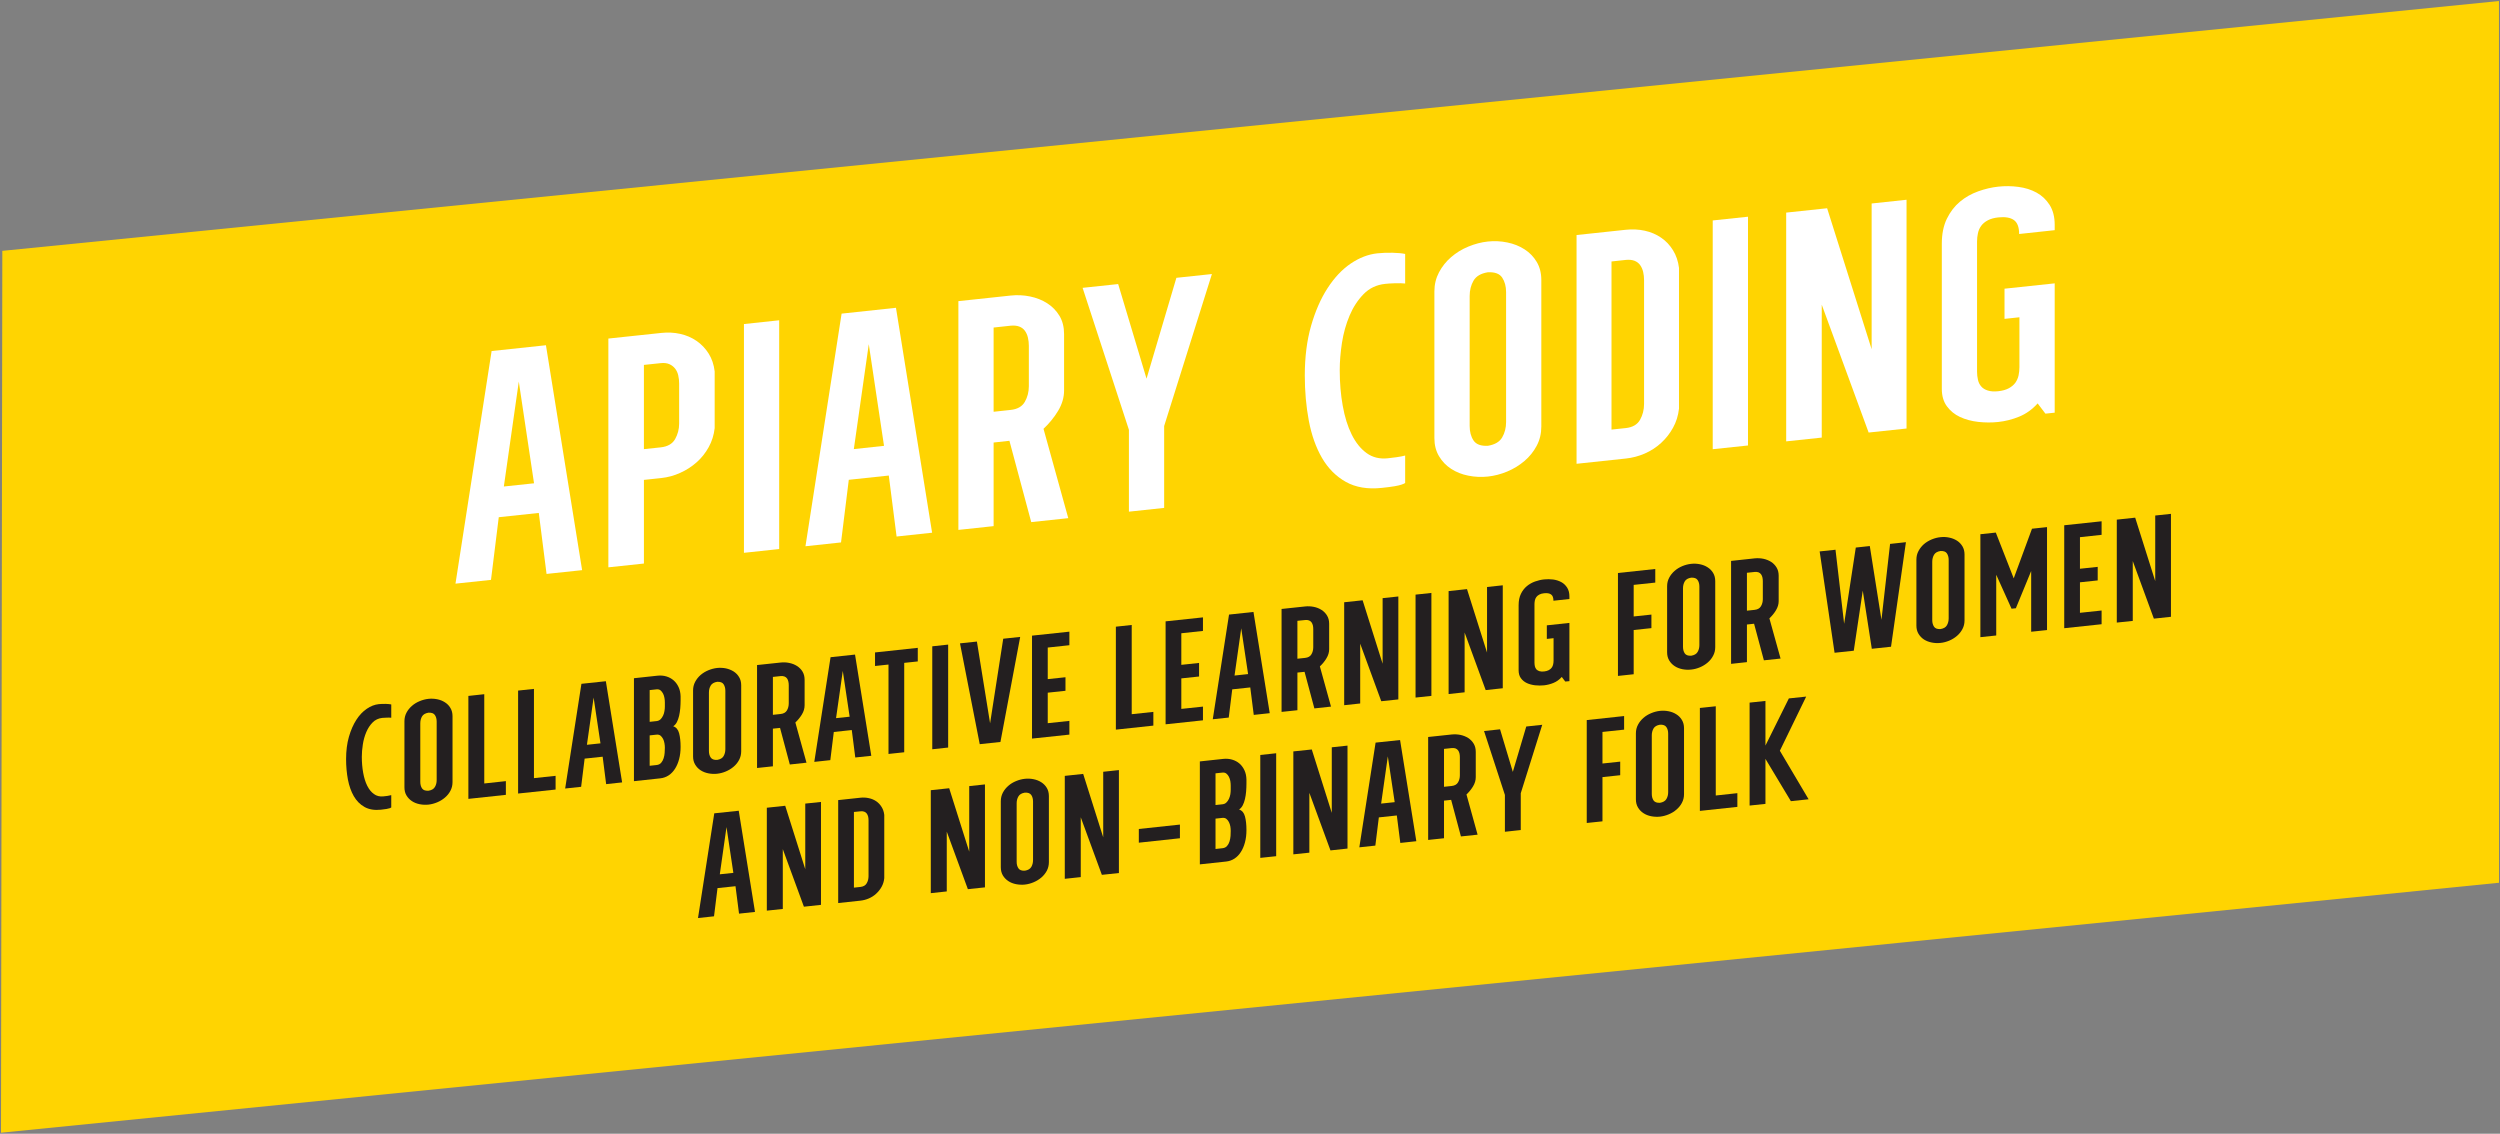 <?xml version="1.0" encoding="utf-8"?>
<!-- Generator: Adobe Illustrator 16.0.4, SVG Export Plug-In . SVG Version: 6.00 Build 0)  -->
<!DOCTYPE svg PUBLIC "-//W3C//DTD SVG 1.1//EN" "http://www.w3.org/Graphics/SVG/1.1/DTD/svg11.dtd">
<svg version="1.1" id="Layer_1" xmlns="http://www.w3.org/2000/svg" xmlns:xlink="http://www.w3.org/1999/xlink" x="0px" y="0px"
	 width="913.217px" height="414.136px" viewBox="0 0 913.217 414.136" enable-background="new 0 0 913.217 414.136"
	 xml:space="preserve">
<rect x="0" y="0" width="913.217" height="414.136" fill="#808080" stroke="none"/>
<g id="XMLID_3_">
	<g>
		<polygon fill="#FFD401" points="912.833,0.368 912.849,322.461 0.368,413.768 0.848,91.631 		"/>
	</g>
	<g>
	</g>
</g>
<g id="XMLID_1_">
	<g>
		<path fill="#FFFFFF" d="M750.555,103.506v47.235l-3.39,0.36l-2.835-3.735c-1.966,2.175-4.2,3.78-6.705,4.815
			c-2.506,1.035-5.07,1.68-7.695,1.965c-2.4,0.255-4.83,0.24-7.305-0.03c-2.476-0.285-4.695-0.885-6.66-1.8s-3.556-2.22-4.8-3.915
			c-1.23-1.68-1.846-3.795-1.846-6.345v-53.01c0-3.57,0.615-6.615,1.846-9.15c1.244-2.535,2.835-4.605,4.8-6.24
			c1.965-1.635,4.185-2.88,6.66-3.765c2.475-0.885,4.904-1.455,7.305-1.71c2.475-0.27,4.935-0.24,7.365,0.09
			c2.43,0.315,4.635,1.005,6.6,2.07s3.555,2.565,4.8,4.5c1.23,1.95,1.86,4.38,1.86,7.275v1.965l-12.99,1.395
			c0-2.475-0.63-4.17-1.905-5.085c-1.274-0.915-3.18-1.245-5.729-0.975c-1.53,0.165-2.805,0.525-3.811,1.065
			c-1.02,0.54-1.829,1.215-2.399,1.995c-0.585,0.795-0.99,1.695-1.2,2.7c-0.225,1.005-0.33,2.01-0.33,3.03v47.565
			c0,1.02,0.105,2.01,0.33,2.97c0.21,0.96,0.615,1.77,1.2,2.43c0.57,0.675,1.38,1.17,2.399,1.485c1.006,0.33,2.28,0.42,3.811,0.255
			s2.805-0.525,3.825-1.065c1.005-0.54,1.814-1.215,2.399-1.995c0.57-0.795,0.976-1.695,1.2-2.7c0.21-1.005,0.315-2.01,0.315-3.03
			v-18.225l-5.445,0.585v-11.025L750.555,103.506z"/>
		<polygon fill="#FFFFFF" points="696.435,72.966 696.435,156.531 682.59,158.001 665.46,111.292 665.46,159.846 652.47,161.227 
			652.47,77.662 667.425,76.071 683.685,127.566 683.685,74.332 		"/>
		<polygon fill="#FFFFFF" points="638.52,79.162 638.52,162.727 625.635,164.091 625.635,80.526 		"/>
		<path fill="#FFFFFF" d="M613.319,97.881v51.39c-0.3,2.58-1.02,4.905-2.189,6.99c-1.155,2.1-2.61,3.945-4.365,5.55
			c-1.74,1.605-3.72,2.88-5.94,3.855c-2.22,0.96-4.529,1.575-6.93,1.83l-18,1.92V85.852l18-1.92c2.4-0.255,4.71-0.135,6.93,0.345
			c2.221,0.495,4.2,1.335,5.94,2.535c1.755,1.185,3.21,2.73,4.365,4.605C612.3,93.292,613.02,95.452,613.319,97.881z
			 M600.555,147.577v-45.27c0-1.02-0.105-2.01-0.33-2.97c-0.225-0.945-0.585-1.785-1.095-2.49c-0.511-0.72-1.2-1.245-2.07-1.59
			c-0.87-0.33-1.92-0.435-3.165-0.315l-5.235,0.57v61.41l5.235-0.555c2.475-0.27,4.2-1.275,5.19-3.015
			C600.06,151.611,600.555,149.691,600.555,147.577z"/>
		<path fill="#FFFFFF" d="M563.024,102.276v53.565c0,2.55-0.569,4.89-1.694,7.005c-1.125,2.115-2.61,3.975-4.471,5.55
			c-1.845,1.575-3.944,2.865-6.27,3.84s-4.695,1.59-7.096,1.845c-2.399,0.255-4.784,0.15-7.14-0.33
			c-2.37-0.465-4.455-1.305-6.27-2.49c-1.83-1.185-3.301-2.715-4.426-4.605c-1.125-1.875-1.694-4.08-1.694-6.63v-53.565
			c0-2.55,0.569-4.875,1.694-7.005c1.125-2.115,2.596-3.96,4.426-5.535c1.814-1.575,3.899-2.865,6.27-3.84
			c2.355-0.975,4.74-1.605,7.14-1.86c2.4-0.255,4.771-0.135,7.096,0.345c2.325,0.465,4.425,1.305,6.27,2.49
			c1.86,1.185,3.346,2.715,4.471,4.59S563.024,99.741,563.024,102.276z M550.154,154.176v-47.46c0-2.115-0.479-3.885-1.425-5.31
			c-0.945-1.425-2.685-2.07-5.235-1.95c-2.55,0.42-4.289,1.44-5.234,3.075c-0.945,1.635-1.41,3.495-1.41,5.61v47.445
			c0,2.115,0.465,3.885,1.41,5.31c0.945,1.425,2.685,2.07,5.234,1.95c2.551-0.42,4.29-1.44,5.235-3.075
			C549.675,158.151,550.154,156.276,550.154,154.176z"/>
		<path fill="#FFFFFF" d="M513.284,166.401v10.035c-0.225,0.165-0.659,0.36-1.319,0.585c-0.57,0.195-1.425,0.405-2.565,0.6
			c-1.125,0.195-2.67,0.39-4.635,0.6c-5.16,0.555-9.54-0.18-13.14-2.19c-3.601-2.025-6.511-4.95-8.73-8.775
			c-2.22-3.84-3.81-8.355-4.8-13.56c-0.975-5.205-1.47-10.725-1.47-16.53c0-6.765,0.765-12.81,2.295-18.15
			c1.53-5.325,3.525-9.9,6-13.725c2.475-3.825,5.279-6.825,8.444-8.985c3.165-2.145,6.42-3.405,9.766-3.765
			c1.755-0.18,3.6-0.255,5.564-0.21s3.495,0.195,4.59,0.435v10.8c-1.02-0.105-2.279-0.135-3.765-0.09
			c-1.5,0.045-2.67,0.12-3.555,0.225c-3.12,0.33-5.745,1.575-7.846,3.72c-2.114,2.16-3.824,4.77-5.13,7.86
			c-1.305,3.09-2.234,6.405-2.79,9.96c-0.54,3.54-0.81,6.885-0.81,10.005c0,4.59,0.36,8.91,1.095,12.975
			c0.721,4.065,1.815,7.575,3.271,10.5c1.455,2.94,3.27,5.205,5.444,6.78c2.19,1.59,4.771,2.22,7.756,1.905
			c0.869-0.09,1.92-0.225,3.164-0.39C511.35,166.852,512.399,166.642,513.284,166.401z"/>
		<polygon fill="#FFFFFF" points="442.695,100.102 425.25,155.631 425.25,185.526 412.379,186.906 412.379,157.011 395.459,105.142 
			408.45,103.761 418.814,138.321 429.72,101.481 		"/>
		<path fill="#FFFFFF" d="M381.18,156.636l9.045,32.64l-13.53,1.44l-7.965-29.7l-5.775,0.63v30.54l-12.87,1.38v-83.565l19.095-2.04
			c2.4-0.255,4.755-0.15,7.08,0.33c2.325,0.48,4.425,1.305,6.27,2.49c1.86,1.185,3.345,2.715,4.485,4.59
			c1.125,1.89,1.68,4.095,1.68,6.645v20.61c0,2.55-0.72,5.025-2.175,7.44S383.28,154.671,381.18,156.636z M375.825,141.066v-14.73
			c0-1.02-0.105-2.01-0.33-2.97c-0.21-0.96-0.585-1.785-1.08-2.49c-0.51-0.72-1.2-1.245-2.085-1.59
			c-0.87-0.33-1.92-0.435-3.15-0.315l-6.225,0.675v30.765l6.225-0.675c2.46-0.255,4.2-1.245,5.175-2.955
			C375.33,145.086,375.825,143.182,375.825,141.066z"/>
		<path fill="#FFFFFF" d="M327.285,112.432l13.2,82.155l-12.975,1.395l-2.85-22.275l-14.61,1.56l-2.835,22.875l-12.99,1.395
			l13.2-84.975L327.285,112.432z M322.919,162.861l-5.565-37.14l-5.46,38.325L322.919,162.861z"/>
		<polygon fill="#FFFFFF" points="284.625,116.991 284.625,200.557 271.754,201.937 271.754,118.372 		"/>
		<path fill="#FFFFFF" d="M261.06,135.667v20.73c-0.285,2.505-1.005,4.815-2.175,6.93c-1.17,2.13-2.64,3.975-4.425,5.55
			c-1.77,1.575-3.78,2.865-6,3.855c-2.205,1.005-4.515,1.635-6.915,1.89l-6.33,0.675v30.555l-12.99,1.38v-83.565l19.32-2.055
			c2.4-0.255,4.71-0.15,6.915,0.345c2.22,0.495,4.23,1.35,6,2.58c1.785,1.23,3.255,2.775,4.425,4.65
			C260.055,131.062,260.774,133.221,261.06,135.667z M248.084,154.731v-14.625c0-1.02-0.105-2.01-0.33-2.97
			c-0.21-0.96-0.6-1.785-1.14-2.49c-0.555-0.705-1.26-1.245-2.13-1.635c-0.87-0.375-1.935-0.495-3.165-0.36l-6.105,0.645v30.765
			l6.105-0.645c2.55-0.27,4.305-1.29,5.295-3.03C247.589,158.646,248.084,156.756,248.084,154.731z"/>
		<path fill="#FFFFFF" d="M199.425,126.111l13.215,82.155l-12.99,1.38l-2.835-22.275l-14.625,1.56l-2.835,22.89l-12.975,1.38
			l13.2-84.975L199.425,126.111z M195.075,176.542l-5.565-37.155l-5.46,38.325L195.075,176.542z"/>
	</g>
	<g>
	</g>
</g>
<g id="XMLID_2_">
	<g>
		<polygon fill="#231F20" points="793.021,187.702 793.021,225.307 786.781,225.981 779.071,204.952 779.071,226.807 
			773.236,227.421 773.236,189.816 779.956,189.097 787.276,212.271 787.276,188.316 		"/>
		<polygon fill="#231F20" points="767.687,223.012 767.687,228.021 754.036,229.477 754.036,191.872 767.687,190.417 
			767.687,195.367 759.781,196.222 759.781,207.757 766.262,207.066 766.262,212.017 759.781,212.707 759.781,223.852 		"/>
		<polygon fill="#231F20" points="747.751,192.546 747.751,230.151 741.961,230.767 741.961,208.582 736.366,222.187 
			734.791,222.352 729.196,209.947 729.196,232.132 723.406,232.747 723.406,195.142 729.046,194.542 735.586,211.267 
			742.262,193.132 		"/>
		<path fill="#231F20" d="M717.616,202.537v24.105c0,1.155-0.255,2.205-0.765,3.15c-0.511,0.96-1.17,1.785-2.011,2.505
			c-0.84,0.705-1.77,1.29-2.819,1.726c-1.05,0.435-2.115,0.72-3.195,0.824c-1.08,0.12-2.145,0.075-3.21-0.149
			c-1.064-0.21-2.01-0.585-2.835-1.11c-0.81-0.54-1.47-1.23-1.979-2.07c-0.511-0.855-0.766-1.845-0.766-2.985v-24.105
			c0-1.155,0.255-2.205,0.766-3.15c0.51-0.96,1.17-1.785,1.979-2.505c0.825-0.705,1.771-1.275,2.835-1.725
			c1.065-0.435,2.13-0.72,3.21-0.825c1.08-0.12,2.146-0.075,3.195,0.15c1.05,0.21,1.979,0.585,2.819,1.11
			c0.841,0.54,1.5,1.23,2.011,2.07C717.361,200.407,717.616,201.396,717.616,202.537z M711.826,225.892v-21.36
			c0-0.945-0.225-1.74-0.645-2.385s-1.216-0.93-2.355-0.87c-1.14,0.18-1.935,0.645-2.354,1.38c-0.42,0.735-0.646,1.575-0.646,2.52
			v21.36c0,0.945,0.226,1.74,0.646,2.385s1.215,0.93,2.354,0.87c1.14-0.18,1.936-0.645,2.355-1.38S711.826,226.836,711.826,225.892z
			"/>
		<polygon fill="#231F20" points="696.211,198.052 690.767,236.242 683.746,236.992 680.446,215.751 677.161,237.697 
			670.142,238.447 664.696,201.427 670.486,200.812 673.637,227.856 677.896,200.017 683.012,199.461 687.271,226.401 
			690.421,198.682 		"/>
		<polygon fill="#231F20" points="650.161,274.237 660.661,291.966 654.182,292.657 644.896,277.207 644.896,293.647 
			639.106,294.261 639.106,256.657 644.896,256.042 644.896,272.346 653.446,255.126 659.776,254.452 		"/>
		<path fill="#231F20" d="M646.336,225.876l4.08,14.686l-6.09,0.645l-3.585-13.365l-2.61,0.285v13.74l-5.79,0.63v-37.605l8.596-0.93
			c1.08-0.105,2.145-0.06,3.194,0.15c1.051,0.225,1.98,0.6,2.82,1.125c0.84,0.54,1.5,1.23,2.01,2.07
			c0.511,0.84,0.766,1.845,0.766,2.985v9.285c0,1.14-0.33,2.25-0.99,3.345C648.091,224.001,647.281,224.992,646.336,225.876z
			 M643.937,218.872v-6.63c0-0.465-0.061-0.9-0.15-1.335c-0.104-0.435-0.27-0.81-0.495-1.125c-0.225-0.33-0.54-0.555-0.93-0.72
			c-0.39-0.15-0.87-0.195-1.425-0.135l-2.806,0.3v13.845l2.806-0.3c1.109-0.12,1.89-0.57,2.325-1.335
			C643.711,220.671,643.937,219.816,643.937,218.872z"/>
		<polygon fill="#231F20" points="634.637,289.732 634.637,294.742 620.941,296.211 620.941,258.607 626.746,257.992 
			626.746,290.586 		"/>
		<path fill="#231F20" d="M626.552,212.287v24.09c0,1.155-0.256,2.205-0.766,3.15c-0.495,0.96-1.17,1.8-2.01,2.505
			c-0.825,0.705-1.771,1.29-2.82,1.725c-1.05,0.436-2.115,0.721-3.194,0.825c-1.08,0.12-2.146,0.075-3.21-0.135
			c-1.065-0.226-2.011-0.585-2.82-1.125c-0.825-0.54-1.485-1.23-1.995-2.07c-0.51-0.854-0.765-1.845-0.765-2.984v-24.105
			c0-1.155,0.255-2.205,0.765-3.15c0.51-0.96,1.17-1.785,1.995-2.49c0.81-0.72,1.755-1.29,2.82-1.74
			c1.064-0.435,2.13-0.705,3.21-0.825c1.079-0.12,2.145-0.06,3.194,0.15s1.995,0.585,2.82,1.125c0.84,0.525,1.515,1.215,2.01,2.055
			C626.296,210.142,626.552,211.132,626.552,212.287z M620.762,235.626v-21.36c0-0.945-0.21-1.74-0.646-2.385
			c-0.42-0.63-1.2-0.93-2.354-0.87c-1.141,0.18-1.936,0.645-2.355,1.38s-0.63,1.575-0.63,2.52v21.36c0,0.944,0.21,1.739,0.63,2.385
			c0.42,0.645,1.215,0.93,2.355,0.87c1.154-0.181,1.935-0.646,2.354-1.38C620.552,237.412,620.762,236.572,620.762,235.626z"/>
		<path fill="#231F20" d="M615.151,266.001v24.105c0,1.14-0.255,2.189-0.765,3.149c-0.495,0.945-1.171,1.785-2.011,2.49
			c-0.824,0.72-1.77,1.29-2.819,1.725c-1.051,0.436-2.115,0.721-3.195,0.841c-1.08,0.104-2.146,0.06-3.21-0.15
			c-1.065-0.21-2.01-0.585-2.82-1.125c-0.825-0.525-1.484-1.215-1.995-2.07c-0.51-0.84-0.765-1.845-0.765-2.984v-24.105
			c0-1.14,0.255-2.189,0.765-3.149c0.511-0.96,1.17-1.785,1.995-2.49c0.811-0.72,1.755-1.29,2.82-1.726
			c1.064-0.449,2.13-0.72,3.21-0.84s2.145-0.06,3.195,0.15c1.05,0.21,1.995,0.585,2.819,1.125c0.84,0.524,1.516,1.215,2.011,2.07
			C614.896,263.857,615.151,264.846,615.151,266.001z M609.361,289.341v-21.345c0-0.96-0.21-1.755-0.646-2.385
			c-0.42-0.646-1.199-0.945-2.354-0.885c-1.14,0.194-1.92,0.645-2.355,1.38c-0.42,0.734-0.63,1.574-0.63,2.52v21.36
			c0,0.944,0.21,1.74,0.63,2.385c0.436,0.646,1.216,0.93,2.355,0.885c1.155-0.194,1.935-0.66,2.354-1.38
			C609.151,291.142,609.361,290.301,609.361,289.341z"/>
		<polygon fill="#231F20" points="604.651,207.847 604.651,212.812 596.762,213.651 596.762,225.187 603.241,224.497 
			603.241,229.447 596.762,230.137 596.762,246.292 591.017,246.907 591.017,209.302 		"/>
		<polygon fill="#231F20" points="593.267,261.562 593.267,266.527 585.361,267.367 585.361,278.902 591.841,278.211 
			591.841,283.176 585.361,283.867 585.361,300.022 579.616,300.622 579.616,263.032 		"/>
		<path fill="#231F20" d="M573.286,227.542v21.271l-1.515,0.149l-1.275-1.68c-0.885,0.99-1.89,1.71-3.03,2.175
			c-1.125,0.465-2.279,0.75-3.449,0.885c-1.08,0.105-2.176,0.105-3.301-0.015c-1.109-0.135-2.1-0.405-2.984-0.81
			c-0.885-0.421-1.605-1.006-2.16-1.771c-0.555-0.75-0.84-1.71-0.84-2.85v-23.851c0-1.605,0.285-2.985,0.84-4.125
			c0.555-1.14,1.275-2.07,2.16-2.805s1.875-1.29,2.984-1.695c1.125-0.39,2.221-0.66,3.301-0.765c1.109-0.12,2.205-0.105,3.314,0.03
			c1.096,0.15,2.085,0.465,2.971,0.945c0.885,0.465,1.59,1.155,2.159,2.025c0.556,0.87,0.825,1.965,0.825,3.27v0.885l-5.835,0.63
			c0-1.125-0.285-1.89-0.87-2.295c-0.569-0.42-1.425-0.555-2.564-0.435c-0.69,0.075-1.261,0.225-1.726,0.48
			c-0.45,0.24-0.81,0.54-1.08,0.9c-0.255,0.345-0.435,0.75-0.54,1.215c-0.09,0.45-0.149,0.9-0.149,1.365v21.405
			c0,0.45,0.06,0.9,0.149,1.32c0.105,0.435,0.285,0.81,0.54,1.109c0.271,0.285,0.63,0.511,1.08,0.66
			c0.465,0.15,1.035,0.18,1.726,0.12c0.675-0.075,1.26-0.24,1.71-0.48c0.465-0.255,0.825-0.555,1.08-0.899
			c0.27-0.36,0.449-0.765,0.54-1.215c0.104-0.45,0.149-0.915,0.149-1.365v-8.205l-2.46,0.27v-4.965L573.286,227.542z"/>
		<polygon fill="#231F20" points="563.356,264.756 555.512,289.761 555.512,303.202 549.722,303.832 549.722,290.376 
			542.102,267.037 547.951,266.407 552.616,281.961 557.521,265.386 		"/>
		<polygon fill="#231F20" points="548.941,213.802 548.941,251.407 542.701,252.082 535.006,231.052 535.006,252.892 
			529.156,253.522 529.156,215.917 535.876,215.197 543.196,238.372 543.196,214.417 		"/>
		<path fill="#231F20" d="M535.682,290.211l4.064,14.686l-6.09,0.645l-3.57-13.365l-2.609,0.285v13.74l-5.79,0.615v-37.605
			l8.595-0.915c1.08-0.104,2.146-0.06,3.18,0.15c1.051,0.225,1.995,0.6,2.835,1.125c0.825,0.54,1.5,1.215,2.011,2.07
			c0.51,0.84,0.765,1.845,0.765,2.984v9.271c0,1.154-0.33,2.265-0.99,3.359C537.421,288.336,536.626,289.327,535.682,290.211z
			 M533.267,283.192v-6.615c0-0.465-0.045-0.915-0.136-1.335c-0.104-0.436-0.27-0.811-0.494-1.125c-0.24-0.33-0.54-0.555-0.931-0.72
			c-0.404-0.15-0.87-0.195-1.425-0.136l-2.805,0.301v13.845l2.805-0.3c1.11-0.12,1.89-0.57,2.325-1.335
			C533.057,285.006,533.267,284.152,533.267,283.192z"/>
		<polygon fill="#231F20" points="522.871,216.592 522.871,254.197 517.081,254.812 517.081,217.207 		"/>
		<path fill="#231F20" d="M511.427,270.322l5.939,36.96l-5.85,0.63l-1.275-10.035l-6.57,0.705l-1.274,10.305l-5.851,0.631
			l5.94-38.25L511.427,270.322z M509.461,293.017l-2.505-16.726l-2.444,17.25L509.461,293.017z"/>
		<polygon fill="#231F20" points="510.796,217.882 510.796,255.487 504.557,256.147 496.861,235.131 496.861,256.971 
			491.012,257.602 491.012,219.997 497.746,219.276 505.052,242.452 505.052,218.497 		"/>
		<polygon fill="#231F20" points="492.227,272.362 492.227,309.966 486.001,310.642 478.292,289.612 478.292,311.466 
			472.441,312.082 472.441,274.477 479.176,273.772 486.481,296.931 486.481,272.977 		"/>
		<path fill="#231F20" d="M482.131,243.426l4.065,14.686l-6.075,0.66l-3.585-13.365l-2.61,0.27v13.755l-5.79,0.615v-37.605
			l8.595-0.915c1.08-0.12,2.145-0.06,3.195,0.15c1.035,0.21,1.98,0.585,2.82,1.125c0.825,0.525,1.5,1.215,2.01,2.07
			c0.511,0.84,0.766,1.83,0.766,2.985v9.27c0,1.155-0.33,2.266-0.99,3.345C483.887,241.567,483.076,242.542,482.131,243.426z
			 M479.716,236.421v-6.63c0-0.45-0.045-0.9-0.135-1.335c-0.105-0.42-0.27-0.795-0.495-1.125c-0.225-0.315-0.54-0.555-0.93-0.705
			s-0.87-0.195-1.425-0.135l-2.805,0.285v13.845l2.805-0.3c1.11-0.12,1.89-0.555,2.325-1.32
			C479.506,238.237,479.716,237.367,479.716,236.421z"/>
		<polygon fill="#231F20" points="466.171,275.152 466.171,312.756 460.366,313.372 460.366,275.782 		"/>
		<path fill="#231F20" d="M457.876,223.537l5.94,36.975l-5.835,0.631l-1.275-10.035l-6.585,0.705l-1.275,10.305l-5.835,0.615
			l5.94-38.235L457.876,223.537z M455.911,246.232l-2.505-16.71l-2.445,17.25L455.911,246.232z"/>
		<path fill="#231F20" d="M455.312,284.767v1.515c0,0.915-0.045,1.86-0.12,2.835c-0.075,0.975-0.225,1.89-0.42,2.745
			c-0.195,0.854-0.465,1.62-0.81,2.295c-0.345,0.675-0.795,1.185-1.35,1.545c1.08,0.345,1.8,1.185,2.16,2.535
			c0.36,1.365,0.54,3.015,0.54,4.979c0,1.636-0.18,3.136-0.54,4.471c-0.36,1.35-0.855,2.534-1.5,3.524
			c-0.63,1.005-1.41,1.815-2.325,2.415c-0.915,0.601-1.935,0.96-3.045,1.08l-9.615,1.035v-37.605l8.64-0.93
			c1.11-0.104,2.175-0.015,3.18,0.285c1.02,0.3,1.905,0.78,2.655,1.425c0.75,0.66,1.365,1.485,1.815,2.46
			C455.042,282.367,455.281,283.492,455.312,284.767z M449.566,288.471v-1.484c0-0.51-0.045-1.065-0.135-1.65
			c-0.105-0.569-0.285-1.109-0.525-1.59c-0.24-0.479-0.555-0.87-0.93-1.17s-0.855-0.42-1.455-0.36l-2.505,0.271v11.58l2.505-0.271
			c0.6-0.06,1.08-0.27,1.455-0.645c0.375-0.36,0.69-0.811,0.93-1.32c0.24-0.525,0.42-1.08,0.525-1.68
			C449.521,289.551,449.566,288.997,449.566,288.471z M449.566,303.532c0-0.51-0.045-1.065-0.135-1.65
			c-0.105-0.569-0.285-1.109-0.525-1.59c-0.24-0.479-0.555-0.87-0.93-1.17s-0.855-0.42-1.455-0.36l-2.505,0.271v11.085l2.505-0.271
			c0.72-0.074,1.29-0.345,1.695-0.81c0.42-0.48,0.72-1.035,0.915-1.665c0.195-0.645,0.315-1.32,0.375-2.01
			C449.551,304.671,449.566,304.056,449.566,303.532z"/>
		<polygon fill="#231F20" points="439.426,258.112 439.426,263.122 425.776,264.577 425.776,226.972 439.426,225.517 
			439.426,230.467 431.521,231.322 431.521,242.857 438.001,242.167 438.001,247.117 431.521,247.806 431.521,258.952 		"/>
		<polygon fill="#231F20" points="431.011,301.207 431.011,306.202 415.996,307.822 415.996,302.812 		"/>
		<polygon fill="#231F20" points="421.306,260.046 421.306,265.056 407.611,266.527 407.611,228.921 413.401,228.292 
			413.401,260.886 		"/>
		<polygon fill="#231F20" points="408.721,281.301 408.721,318.907 402.496,319.567 394.786,298.551 394.786,320.392 
			388.951,321.022 388.951,283.417 395.671,282.697 402.991,305.872 402.991,281.917 		"/>
		<polygon fill="#231F20" points="390.631,263.332 390.631,268.341 376.981,269.796 376.981,232.191 390.631,230.737 
			390.631,235.687 382.726,236.542 382.726,248.077 389.206,247.386 389.206,252.336 382.726,253.027 382.726,264.171 		"/>
		<path fill="#231F20" d="M383.146,290.812v24.104c0,1.14-0.255,2.19-0.75,3.15c-0.51,0.944-1.185,1.785-2.01,2.489
			c-0.84,0.705-1.785,1.29-2.835,1.726c-1.035,0.435-2.1,0.72-3.18,0.84c-1.08,0.105-2.16,0.06-3.225-0.15
			c-1.065-0.21-2.01-0.585-2.82-1.125s-1.485-1.229-1.995-2.069c-0.495-0.84-0.75-1.846-0.75-2.985v-24.104
			c0-1.141,0.255-2.19,0.75-3.15c0.51-0.96,1.185-1.785,1.995-2.49c0.81-0.72,1.755-1.29,2.82-1.725
			c1.065-0.45,2.145-0.72,3.225-0.84c1.08-0.12,2.145-0.061,3.18,0.149c1.05,0.21,1.995,0.585,2.835,1.125
			c0.825,0.525,1.5,1.215,2.01,2.07C382.891,288.667,383.146,289.657,383.146,290.812z M377.356,314.152v-21.346
			c0-0.96-0.21-1.755-0.63-2.385c-0.435-0.645-1.215-0.944-2.355-0.885c-1.155,0.195-1.935,0.645-2.355,1.38
			c-0.435,0.735-0.645,1.575-0.645,2.521v21.359c0,0.945,0.21,1.74,0.645,2.385c0.42,0.646,1.2,0.931,2.355,0.87
			c1.14-0.18,1.92-0.645,2.355-1.38C377.146,315.952,377.356,315.112,377.356,314.152z"/>
		<polygon fill="#231F20" points="372.661,232.657 365.446,271.027 357.886,271.836 350.671,235.011 356.851,234.352 
			361.667,264.216 366.466,233.316 		"/>
		<polygon fill="#231F20" points="359.792,286.537 359.792,324.142 353.551,324.801 345.841,303.787 345.841,325.626 
			340.006,326.256 340.006,288.652 346.726,287.931 354.046,311.107 354.046,287.152 		"/>
		<polygon fill="#231F20" points="346.351,235.461 346.351,273.067 340.546,273.697 340.546,236.091 		"/>
		<polygon fill="#231F20" points="335.251,236.647 335.251,241.612 330.301,242.136 330.301,274.792 324.556,275.407 
			324.556,242.751 319.636,243.277 319.636,238.327 		"/>
		<path fill="#231F20" d="M323.011,297.681v23.115c-0.12,1.17-0.45,2.221-0.975,3.15c-0.525,0.945-1.185,1.77-1.965,2.49
			c-0.78,0.734-1.68,1.305-2.67,1.739c-1.005,0.436-2.04,0.705-3.12,0.825l-8.1,0.87v-37.604l8.1-0.87
			c1.08-0.12,2.115-0.061,3.12,0.165c0.99,0.21,1.89,0.6,2.67,1.125c0.78,0.54,1.44,1.229,1.965,2.085
			C322.562,295.612,322.891,296.586,323.011,297.681z M317.266,320.046v-20.385c0-0.45-0.045-0.9-0.135-1.335
			c-0.105-0.42-0.27-0.795-0.495-1.125c-0.225-0.315-0.54-0.555-0.93-0.705c-0.39-0.15-0.87-0.195-1.425-0.135l-2.355,0.24v27.645
			l2.355-0.255c1.11-0.12,1.89-0.57,2.325-1.35C317.056,321.862,317.266,320.992,317.266,320.046z"/>
		<path fill="#231F20" d="M312.331,239.107l5.94,36.975l-5.85,0.615l-1.275-10.021l-6.57,0.705l-1.275,10.29l-5.85,0.63l5.94-38.234
			L312.331,239.107z M310.366,261.801l-2.505-16.725l-2.46,17.25L310.366,261.801z"/>
		<polygon fill="#231F20" points="299.896,292.942 299.896,330.532 293.656,331.207 285.946,310.176 285.946,332.032 
			280.111,332.647 280.111,295.056 286.831,294.336 294.151,317.511 294.151,293.542 		"/>
		<path fill="#231F20" d="M290.536,263.917l4.065,14.686l-6.09,0.659l-3.57-13.364l-2.61,0.27v13.755l-5.79,0.615v-37.605
			l8.595-0.914c1.08-0.12,2.145-0.075,3.18,0.149c1.05,0.21,1.995,0.585,2.835,1.125c0.825,0.525,1.5,1.215,2.01,2.055
			c0.51,0.855,0.75,1.846,0.75,3v9.271c0,1.14-0.315,2.265-0.975,3.345C292.276,262.042,291.481,263.032,290.536,263.917z
			 M288.121,256.912v-6.63c0-0.45-0.045-0.9-0.15-1.335c-0.09-0.436-0.255-0.811-0.48-1.125c-0.225-0.315-0.54-0.555-0.93-0.705
			c-0.405-0.15-0.87-0.21-1.425-0.15l-2.805,0.301v13.845l2.805-0.3c1.11-0.12,1.89-0.556,2.325-1.32
			C287.911,258.727,288.121,257.857,288.121,256.912z"/>
		<path fill="#231F20" d="M269.851,296.152l5.94,36.96l-5.835,0.63l-1.29-10.021l-6.57,0.69l-1.275,10.305l-5.85,0.63l5.94-38.25
			L269.851,296.152z M267.886,318.846l-2.505-16.725l-2.445,17.25L267.886,318.846z"/>
		<path fill="#231F20" d="M270.751,250.327v24.104c0,1.141-0.255,2.19-0.765,3.15c-0.51,0.96-1.17,1.785-2.01,2.49
			c-0.84,0.72-1.785,1.29-2.82,1.725c-1.05,0.45-2.115,0.721-3.195,0.84c-1.08,0.12-2.16,0.061-3.21-0.149
			c-1.065-0.21-2.01-0.585-2.835-1.125c-0.81-0.525-1.47-1.215-1.98-2.07c-0.51-0.84-0.765-1.83-0.765-2.985v-24.104
			c0-1.14,0.255-2.19,0.765-3.15c0.51-0.944,1.17-1.784,1.98-2.489c0.825-0.705,1.77-1.29,2.835-1.726
			c1.05-0.435,2.13-0.72,3.21-0.84c1.08-0.104,2.145-0.06,3.195,0.15c1.035,0.225,1.98,0.6,2.82,1.125
			c0.84,0.54,1.5,1.215,2.01,2.069C270.496,248.181,270.751,249.187,270.751,250.327z M264.961,273.681v-21.359
			c0-0.945-0.225-1.74-0.645-2.385c-0.42-0.646-1.215-0.931-2.355-0.886c-1.14,0.195-1.935,0.66-2.355,1.38
			c-0.435,0.735-0.645,1.575-0.645,2.535v21.346c0,0.96,0.21,1.755,0.645,2.385c0.42,0.645,1.215,0.945,2.355,0.885
			c1.14-0.195,1.935-0.645,2.355-1.38S264.961,274.626,264.961,273.681z"/>
		<path fill="#231F20" d="M248.611,254.362v1.53c0,0.914-0.045,1.859-0.12,2.835c-0.09,0.975-0.225,1.89-0.42,2.744
			c-0.195,0.855-0.465,1.62-0.81,2.296c-0.345,0.675-0.795,1.185-1.35,1.529c1.08,0.346,1.8,1.2,2.16,2.55
			c0.36,1.351,0.54,3.016,0.54,4.98c0,1.635-0.18,3.12-0.54,4.47c-0.36,1.351-0.855,2.521-1.5,3.525s-1.41,1.8-2.325,2.415
			c-0.93,0.6-1.935,0.96-3.045,1.08l-9.63,1.035v-37.605l8.64-0.93c1.11-0.12,2.175-0.03,3.195,0.27c1.005,0.3,1.89,0.78,2.655,1.44
			c0.75,0.66,1.35,1.47,1.815,2.46C248.326,251.961,248.581,253.086,248.611,254.362z M242.866,258.067v-1.471
			c0-0.524-0.045-1.079-0.15-1.649c-0.09-0.585-0.27-1.11-0.51-1.59c-0.255-0.48-0.555-0.87-0.93-1.186
			c-0.39-0.3-0.87-0.42-1.455-0.359l-2.505,0.27v11.595l2.505-0.27c0.585-0.061,1.065-0.285,1.455-0.646
			c0.375-0.375,0.675-0.81,0.93-1.335c0.24-0.51,0.42-1.064,0.51-1.665C242.821,259.162,242.866,258.591,242.866,258.067z
			 M242.866,273.142c0-0.525-0.045-1.08-0.15-1.65c-0.09-0.585-0.27-1.11-0.51-1.59c-0.255-0.48-0.555-0.87-0.93-1.186
			c-0.39-0.3-0.87-0.42-1.455-0.359l-2.505,0.27v11.101l2.505-0.271c0.72-0.075,1.29-0.345,1.695-0.825
			c0.405-0.465,0.705-1.02,0.9-1.665c0.21-0.645,0.33-1.305,0.375-1.995C242.836,274.267,242.866,273.667,242.866,273.142z"/>
		<path fill="#231F20" d="M221.312,248.841l5.94,36.96l-5.835,0.63l-1.275-10.02l-6.585,0.705l-1.275,10.29l-5.835,0.63l5.94-38.25
			L221.312,248.841z M219.346,271.537l-2.505-16.725l-2.445,17.25L219.346,271.537z"/>
		<polygon fill="#231F20" points="202.951,283.402 202.951,288.412 189.256,289.867 189.256,252.261 195.046,251.647 
			195.046,284.242 		"/>
		<polygon fill="#231F20" points="184.786,285.336 184.786,290.346 171.091,291.817 171.091,254.211 176.896,253.582 
			176.896,286.192 		"/>
		<path fill="#231F20" d="M165.301,261.607v24.104c0,1.141-0.255,2.19-0.765,3.15c-0.495,0.944-1.17,1.785-2.01,2.49
			c-0.825,0.704-1.77,1.29-2.82,1.725c-1.05,0.435-2.115,0.72-3.195,0.84c-1.08,0.105-2.145,0.061-3.21-0.149
			c-1.065-0.211-2.01-0.586-2.82-1.125c-0.825-0.54-1.485-1.23-1.995-2.07c-0.51-0.84-0.75-1.845-0.75-2.985v-24.104
			c0-1.141,0.24-2.19,0.75-3.15c0.51-0.96,1.17-1.785,1.995-2.49c0.81-0.72,1.755-1.29,2.82-1.725c1.065-0.45,2.13-0.72,3.21-0.84
			s2.145-0.061,3.195,0.149c1.05,0.21,1.995,0.585,2.82,1.125c0.84,0.525,1.515,1.216,2.01,2.07
			C165.046,259.461,165.301,260.452,165.301,261.607z M159.511,284.947v-21.345c0-0.96-0.21-1.756-0.645-2.4
			c-0.42-0.63-1.2-0.93-2.355-0.87c-1.14,0.195-1.92,0.646-2.355,1.38c-0.42,0.735-0.63,1.575-0.63,2.521v21.359
			c0,0.945,0.21,1.74,0.63,2.386c0.435,0.645,1.215,0.93,2.355,0.869c1.155-0.18,1.935-0.645,2.355-1.38
			C159.301,286.747,159.511,285.907,159.511,284.947z"/>
		<path fill="#231F20" d="M142.921,290.452v4.515c-0.105,0.075-0.3,0.165-0.585,0.271c-0.27,0.09-0.66,0.18-1.155,0.27
			c-0.51,0.075-1.215,0.181-2.085,0.271c-2.325,0.24-4.305-0.09-5.925-0.99s-2.925-2.22-3.93-3.945
			c-0.99-1.725-1.71-3.765-2.16-6.104c-0.435-2.34-0.66-4.83-0.66-7.44c0-3.045,0.345-5.76,1.035-8.16
			c0.69-2.399,1.59-4.455,2.7-6.18s2.385-3.075,3.81-4.035c1.41-0.975,2.88-1.545,4.38-1.71c0.795-0.075,1.62-0.104,2.505-0.09
			c0.885,0.015,1.575,0.09,2.07,0.195v4.859c-0.465-0.045-1.02-0.06-1.695-0.029c-0.675,0.015-1.2,0.045-1.59,0.09
			c-1.41,0.149-2.595,0.705-3.54,1.68c-0.945,0.96-1.725,2.146-2.31,3.54c-0.585,1.38-1.005,2.88-1.245,4.47
			c-0.255,1.605-0.375,3.105-0.375,4.516c0,2.055,0.165,4.005,0.495,5.835s0.81,3.404,1.47,4.725s1.47,2.34,2.46,3.045
			c0.975,0.721,2.145,1.005,3.48,0.855c0.39-0.03,0.87-0.09,1.425-0.165C142.051,290.662,142.531,290.556,142.921,290.452z"/>
	</g>
	<g>
	</g>
</g>
</svg>
